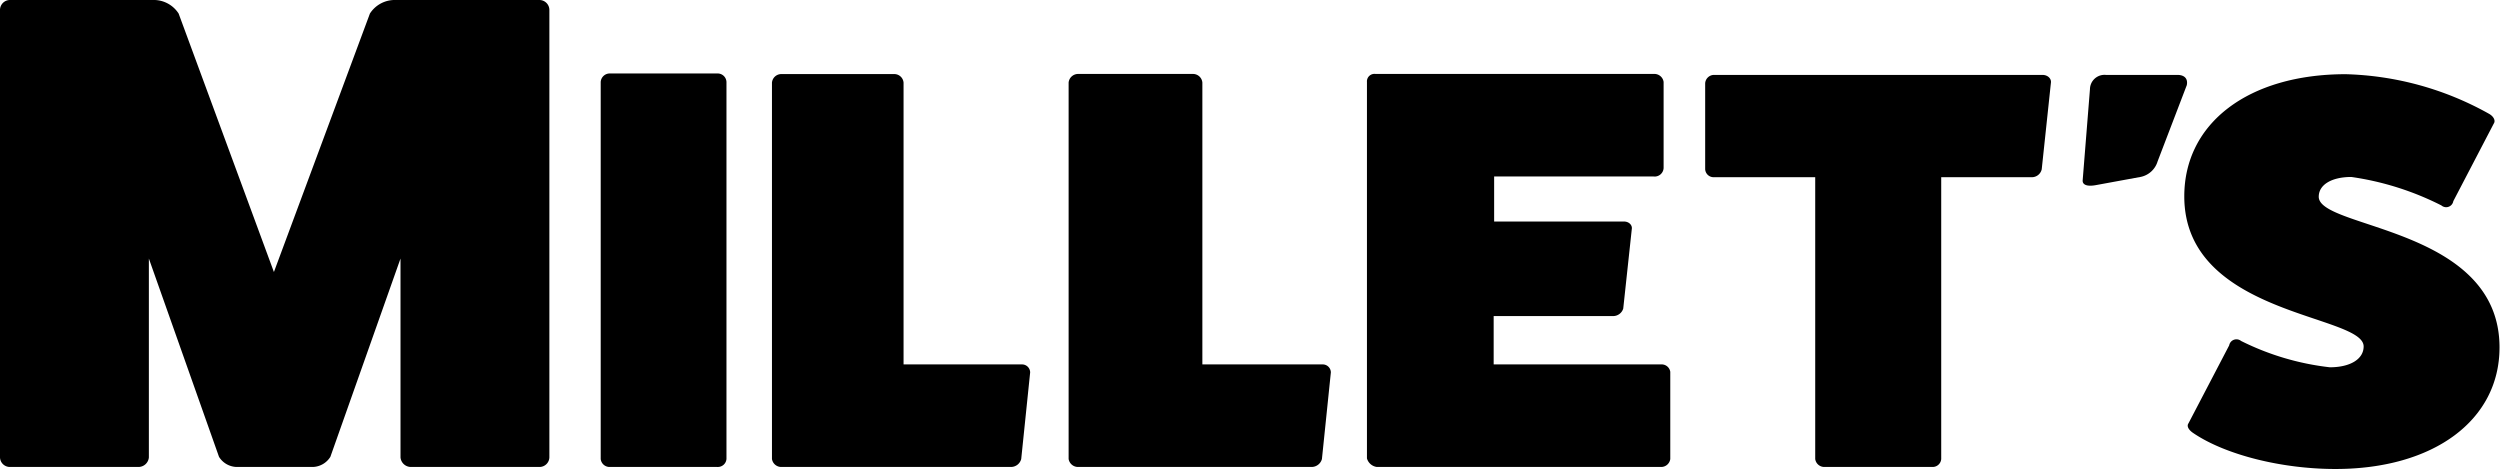 <svg xmlns="http://www.w3.org/2000/svg" viewBox="0 0 209.92 39.38">
    <defs>
        <style>.cls-1{fill:#000000;}</style>
    </defs>
    <title>logo_text</title>
    <g id="Ebene_2" data-name="Ebene 2">
        <g id="logo_parts" data-name="logo parts">
            <path class="cls-1"
                  d="M45.31,0a.84.84,0,0,1,.82.85V38.41a.83.83,0,0,1-.82.8H34.51a.88.88,0,0,1-.88-.8V21.71L27.74,38.36a1.8,1.8,0,0,1-1.46.85H19.85a1.8,1.8,0,0,1-1.46-.85L12.5,21.71v16.7a.88.88,0,0,1-.88.8H.82a.83.83,0,0,1-.82-.8V.85A.84.84,0,0,1,.82,0H13a2.48,2.48,0,0,1,2,1.14l8,21.7,8.06-21.7a2.48,2.48,0,0,1,2-1.14Z"/>
            <path class="cls-1"
                  d="M60.23,6.17a.74.74,0,0,1,.77.72V38.54a.73.73,0,0,1-.77.67H51.16a.75.75,0,0,1-.72-.67V6.89a.76.76,0,0,1,.72-.72Z"/>
            <path class="cls-1"
                  d="M85.8,30.6a.68.68,0,0,1,.7.67l-.75,7.27a.89.89,0,0,1-.85.67H65.62a.79.79,0,0,1-.8-.67V6.94a.79.79,0,0,1,.8-.72h9.45a.78.78,0,0,1,.8.72V30.6Z"/>
            <path class="cls-1"
                  d="M111.05,30.6a.68.68,0,0,1,.7.67L111,38.54a.9.9,0,0,1-.87.67H90.55a.8.8,0,0,1-.82-.67V6.93a.8.8,0,0,1,.82-.72h9.6a.79.79,0,0,1,.81.72V30.6Z"/>
            <path class="cls-1"
                  d="M139.48,30.6a.73.73,0,0,1,.77.62v7.32a.77.77,0,0,1-.77.67H115.61a1,1,0,0,1-.83-.72V6.88a.63.63,0,0,1,.72-.67h23.36a.78.78,0,0,1,.83.67V14.1a.75.75,0,0,1-.83.72h-13.4V18.6h10.89c.46,0,.72.33.67.62l-.72,6.69a.89.89,0,0,1-.88.63h-10V30.6Z"/>
            <path class="cls-1"
                  d="M171.5,6.29c.46,0,.77.33.71.67l-.77,7.25a.85.85,0,0,1-.82.67H163V38.54a.72.72,0,0,1-.72.67h-9.08a.77.77,0,0,1-.78-.67V14.88h-8.52a.71.71,0,0,1-.72-.67V7a.75.75,0,0,1,.72-.71Z"/>
            <path class="cls-1"
                  d="M175.49,7.49a1.22,1.22,0,0,1,1.34-1.2l6,0c.61,0,.9.33.79.86l-2.45,6.4a1.88,1.88,0,0,1-1.4,1.3l-3.76.69c-.73.14-1.18,0-1.13-.43Z"/>
            <path class="cls-1"
                  d="M187.18,29a.62.62,0,0,1,1-.37,22.28,22.28,0,0,0,7.45,2.21c1.72,0,2.84-.69,2.84-1.75,0-2.71-15.06-2.57-15.06-12.6,0-6.17,5.41-10.26,13.56-10.26a26,26,0,0,1,12,3.31c.43.23.59.6.43.83L206,16.89a.61.61,0,0,1-1,.36,24.34,24.34,0,0,0-7.56-2.39c-1.66,0-2.74.65-2.74,1.66,0,2.71,15.18,2.53,15.18,12.65,0,6.12-5.53,10.21-13.78,10.21-4.51,0-9.23-1.19-11.91-3-.43-.28-.59-.6-.43-.83Z"/>
        </g>
    </g>
</svg>